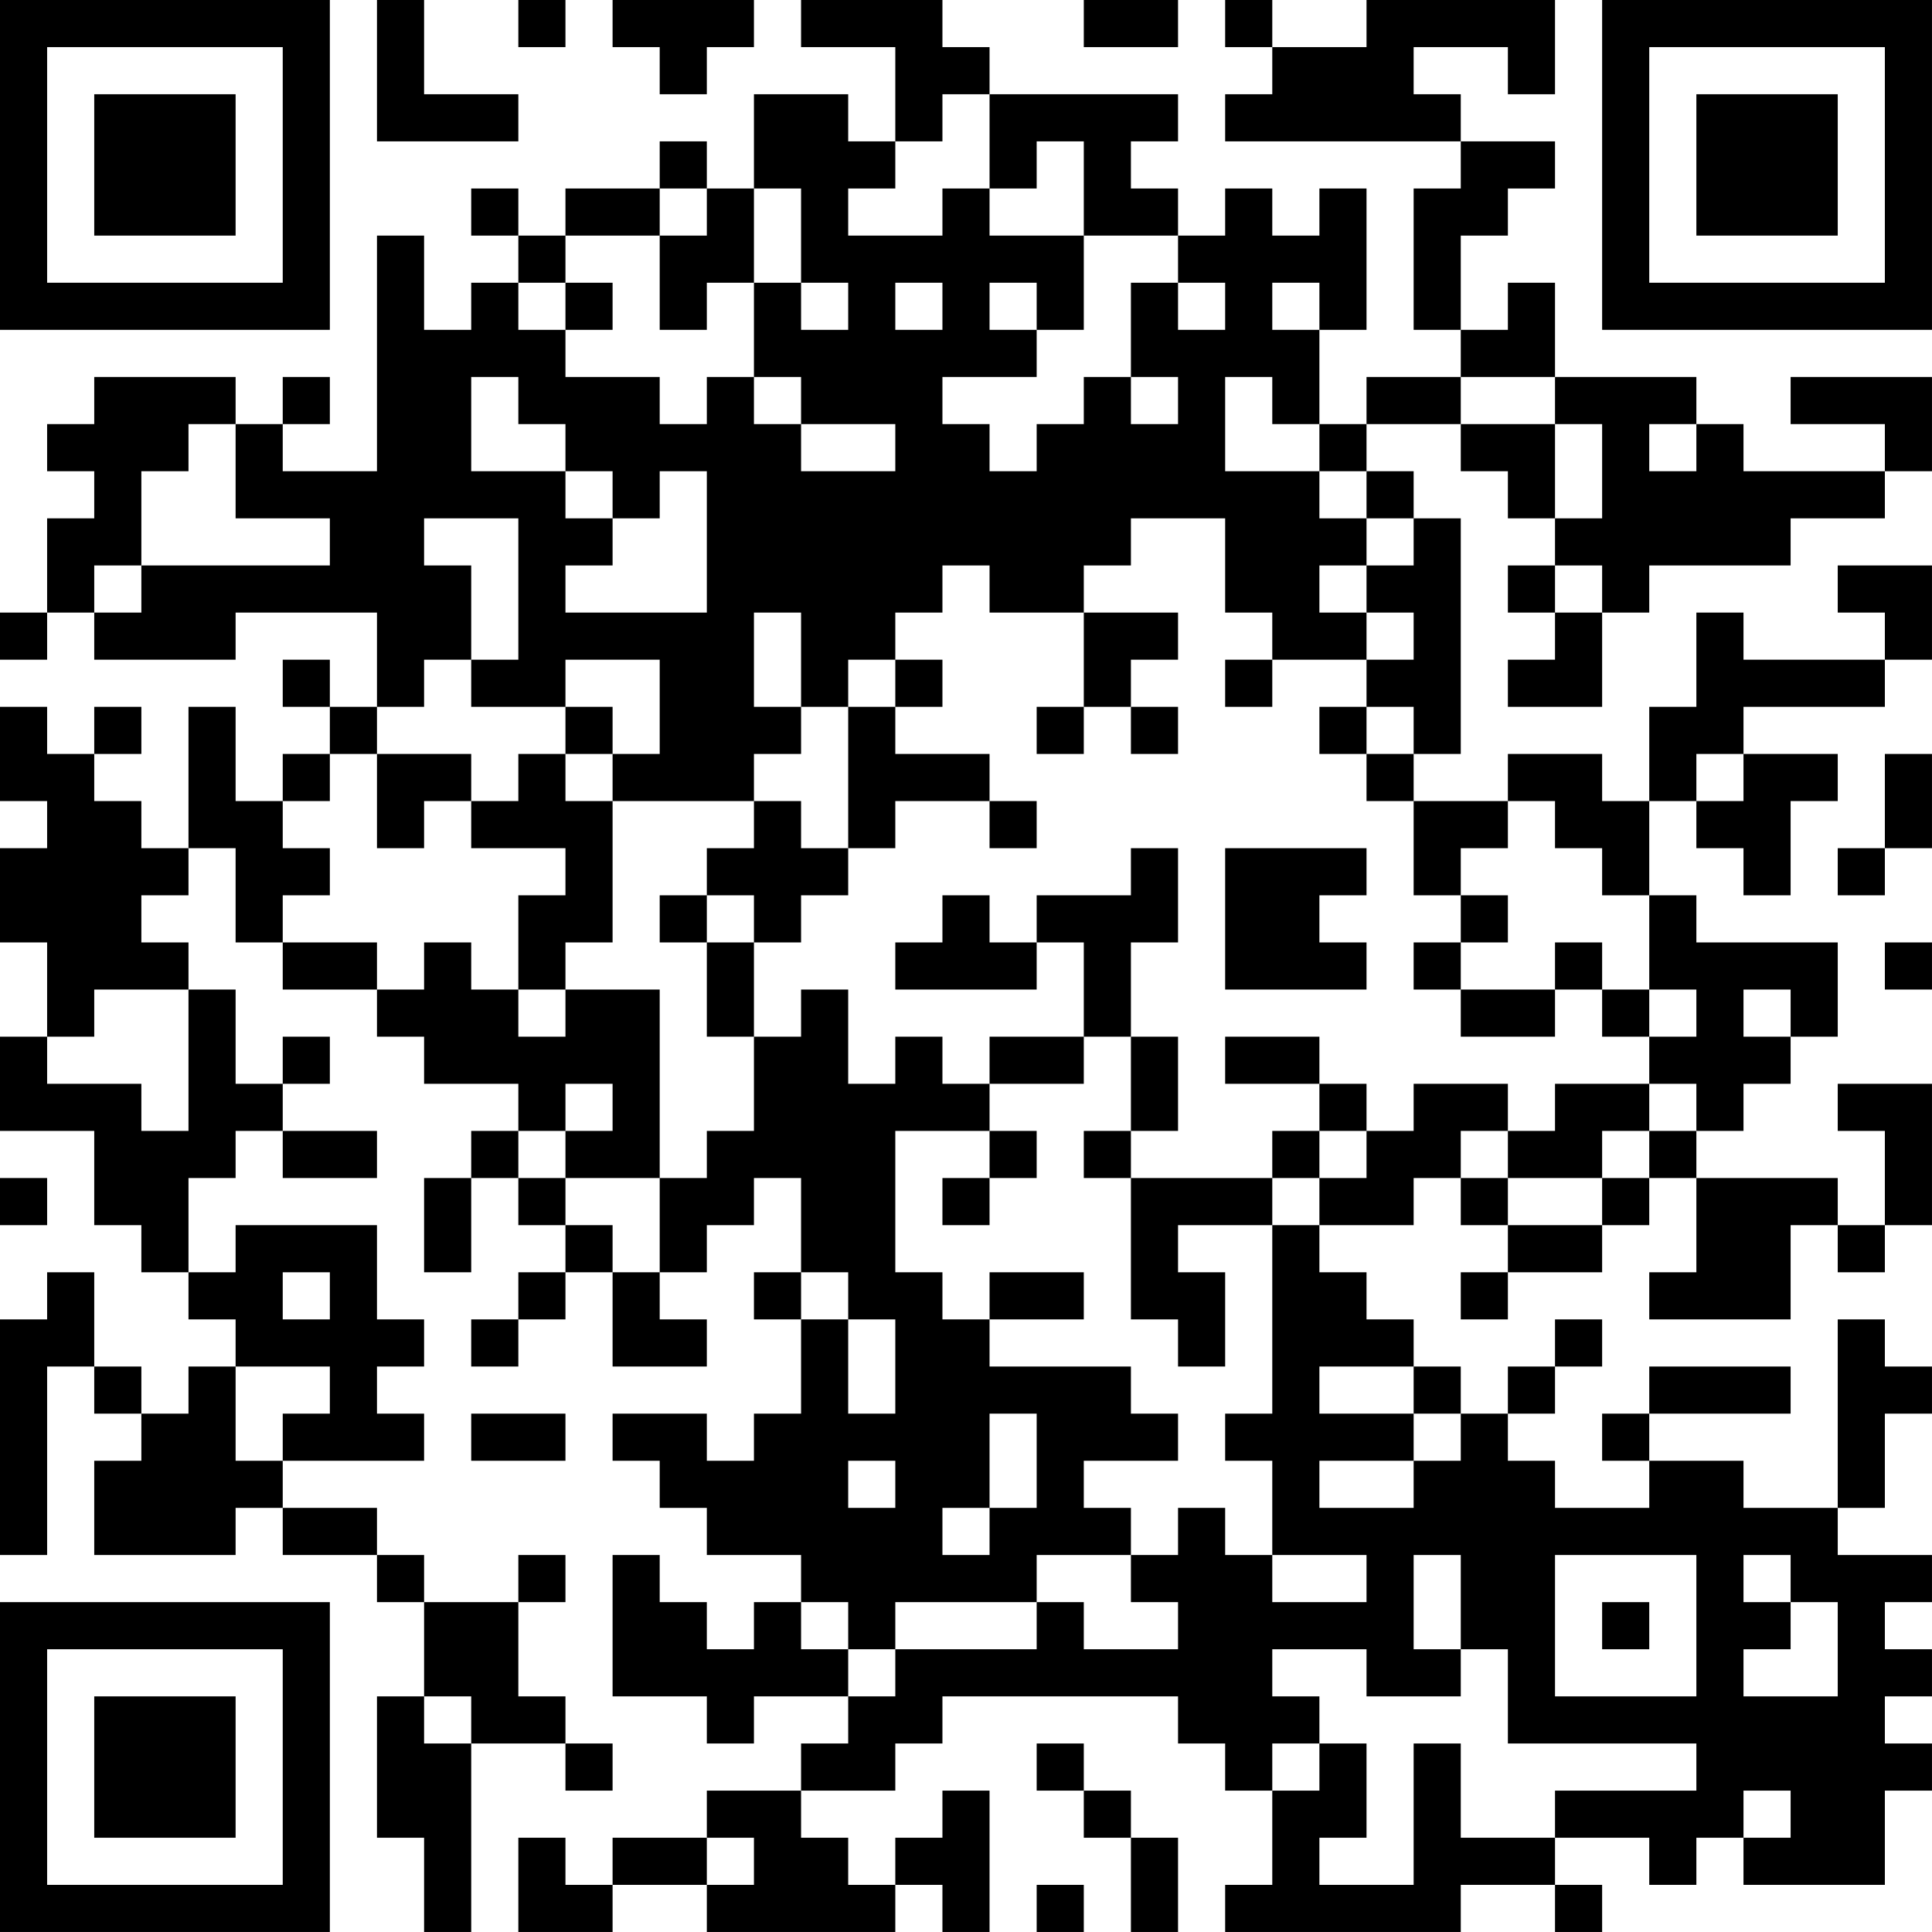 <?xml version="1.0" encoding="UTF-8"?>
<svg xmlns="http://www.w3.org/2000/svg" version="1.1" width="200" height="200" viewBox="0 0 200 200"><rect x="0" y="0" width="200" height="200" fill="#ffffff"/><g transform="scale(4.878)"><g transform="translate(0,0)"><path fill-rule="evenodd" d="M8 0L8 3L11 3L11 2L9 2L9 0ZM11 0L11 1L12 1L12 0ZM13 0L13 1L14 1L14 2L15 2L15 1L16 1L16 0ZM17 0L17 1L19 1L19 3L18 3L18 2L16 2L16 4L15 4L15 3L14 3L14 4L12 4L12 5L11 5L11 4L10 4L10 5L11 5L11 6L10 6L10 7L9 7L9 5L8 5L8 10L6 10L6 9L7 9L7 8L6 8L6 9L5 9L5 8L2 8L2 9L1 9L1 10L2 10L2 11L1 11L1 13L0 13L0 14L1 14L1 13L2 13L2 14L5 14L5 13L8 13L8 15L7 15L7 14L6 14L6 15L7 15L7 16L6 16L6 17L5 17L5 15L4 15L4 18L3 18L3 17L2 17L2 16L3 16L3 15L2 15L2 16L1 16L1 15L0 15L0 17L1 17L1 18L0 18L0 20L1 20L1 22L0 22L0 24L2 24L2 26L3 26L3 27L4 27L4 28L5 28L5 29L4 29L4 30L3 30L3 29L2 29L2 27L1 27L1 28L0 28L0 33L1 33L1 29L2 29L2 30L3 30L3 31L2 31L2 33L5 33L5 32L6 32L6 33L8 33L8 34L9 34L9 36L8 36L8 39L9 39L9 41L10 41L10 37L12 37L12 38L13 38L13 37L12 37L12 36L11 36L11 34L12 34L12 33L11 33L11 34L9 34L9 33L8 33L8 32L6 32L6 31L9 31L9 30L8 30L8 29L9 29L9 28L8 28L8 26L5 26L5 27L4 27L4 25L5 25L5 24L6 24L6 25L8 25L8 24L6 24L6 23L7 23L7 22L6 22L6 23L5 23L5 21L4 21L4 20L3 20L3 19L4 19L4 18L5 18L5 20L6 20L6 21L8 21L8 22L9 22L9 23L11 23L11 24L10 24L10 25L9 25L9 27L10 27L10 25L11 25L11 26L12 26L12 27L11 27L11 28L10 28L10 29L11 29L11 28L12 28L12 27L13 27L13 29L15 29L15 28L14 28L14 27L15 27L15 26L16 26L16 25L17 25L17 27L16 27L16 28L17 28L17 30L16 30L16 31L15 31L15 30L13 30L13 31L14 31L14 32L15 32L15 33L17 33L17 34L16 34L16 35L15 35L15 34L14 34L14 33L13 33L13 36L15 36L15 37L16 37L16 36L18 36L18 37L17 37L17 38L15 38L15 39L13 39L13 40L12 40L12 39L11 39L11 41L13 41L13 40L15 40L15 41L19 41L19 40L20 40L20 41L21 41L21 38L20 38L20 39L19 39L19 40L18 40L18 39L17 39L17 38L19 38L19 37L20 37L20 36L25 36L25 37L26 37L26 38L27 38L27 40L26 40L26 41L31 41L31 40L33 40L33 41L34 41L34 40L33 40L33 39L35 39L35 40L36 40L36 39L37 39L37 40L40 40L40 38L41 38L41 37L40 37L40 36L41 36L41 35L40 35L40 34L41 34L41 33L39 33L39 32L40 32L40 30L41 30L41 29L40 29L40 28L39 28L39 32L37 32L37 31L35 31L35 30L38 30L38 29L35 29L35 30L34 30L34 31L35 31L35 32L33 32L33 31L32 31L32 30L33 30L33 29L34 29L34 28L33 28L33 29L32 29L32 30L31 30L31 29L30 29L30 28L29 28L29 27L28 27L28 26L30 26L30 25L31 25L31 26L32 26L32 27L31 27L31 28L32 28L32 27L34 27L34 26L35 26L35 25L36 25L36 27L35 27L35 28L38 28L38 26L39 26L39 27L40 27L40 26L41 26L41 23L39 23L39 24L40 24L40 26L39 26L39 25L36 25L36 24L37 24L37 23L38 23L38 22L39 22L39 20L36 20L36 19L35 19L35 17L36 17L36 18L37 18L37 19L38 19L38 17L39 17L39 16L37 16L37 15L40 15L40 14L41 14L41 12L39 12L39 13L40 13L40 14L37 14L37 13L36 13L36 15L35 15L35 17L34 17L34 16L32 16L32 17L30 17L30 16L31 16L31 11L30 11L30 10L29 10L29 9L31 9L31 10L32 10L32 11L33 11L33 12L32 12L32 13L33 13L33 14L32 14L32 15L34 15L34 13L35 13L35 12L38 12L38 11L40 11L40 10L41 10L41 8L38 8L38 9L40 9L40 10L37 10L37 9L36 9L36 8L33 8L33 6L32 6L32 7L31 7L31 5L32 5L32 4L33 4L33 3L31 3L31 2L30 2L30 1L32 1L32 2L33 2L33 0L29 0L29 1L27 1L27 0L26 0L26 1L27 1L27 2L26 2L26 3L31 3L31 4L30 4L30 7L31 7L31 8L29 8L29 9L28 9L28 7L29 7L29 4L28 4L28 5L27 5L27 4L26 4L26 5L25 5L25 4L24 4L24 3L25 3L25 2L21 2L21 1L20 1L20 0ZM23 0L23 1L25 1L25 0ZM20 2L20 3L19 3L19 4L18 4L18 5L20 5L20 4L21 4L21 5L23 5L23 7L22 7L22 6L21 6L21 7L22 7L22 8L20 8L20 9L21 9L21 10L22 10L22 9L23 9L23 8L24 8L24 9L25 9L25 8L24 8L24 6L25 6L25 7L26 7L26 6L25 6L25 5L23 5L23 3L22 3L22 4L21 4L21 2ZM14 4L14 5L12 5L12 6L11 6L11 7L12 7L12 8L14 8L14 9L15 9L15 8L16 8L16 9L17 9L17 10L19 10L19 9L17 9L17 8L16 8L16 6L17 6L17 7L18 7L18 6L17 6L17 4L16 4L16 6L15 6L15 7L14 7L14 5L15 5L15 4ZM12 6L12 7L13 7L13 6ZM19 6L19 7L20 7L20 6ZM27 6L27 7L28 7L28 6ZM10 8L10 10L12 10L12 11L13 11L13 12L12 12L12 13L15 13L15 10L14 10L14 11L13 11L13 10L12 10L12 9L11 9L11 8ZM26 8L26 10L28 10L28 11L29 11L29 12L28 12L28 13L29 13L29 14L27 14L27 13L26 13L26 11L24 11L24 12L23 12L23 13L21 13L21 12L20 12L20 13L19 13L19 14L18 14L18 15L17 15L17 13L16 13L16 15L17 15L17 16L16 16L16 17L13 17L13 16L14 16L14 14L12 14L12 15L10 15L10 14L11 14L11 11L9 11L9 12L10 12L10 14L9 14L9 15L8 15L8 16L7 16L7 17L6 17L6 18L7 18L7 19L6 19L6 20L8 20L8 21L9 21L9 20L10 20L10 21L11 21L11 22L12 22L12 21L14 21L14 25L12 25L12 24L13 24L13 23L12 23L12 24L11 24L11 25L12 25L12 26L13 26L13 27L14 27L14 25L15 25L15 24L16 24L16 22L17 22L17 21L18 21L18 23L19 23L19 22L20 22L20 23L21 23L21 24L19 24L19 27L20 27L20 28L21 28L21 29L24 29L24 30L25 30L25 31L23 31L23 32L24 32L24 33L22 33L22 34L19 34L19 35L18 35L18 34L17 34L17 35L18 35L18 36L19 36L19 35L22 35L22 34L23 34L23 35L25 35L25 34L24 34L24 33L25 33L25 32L26 32L26 33L27 33L27 34L29 34L29 33L27 33L27 31L26 31L26 30L27 30L27 26L28 26L28 25L29 25L29 24L30 24L30 23L32 23L32 24L31 24L31 25L32 25L32 26L34 26L34 25L35 25L35 24L36 24L36 23L35 23L35 22L36 22L36 21L35 21L35 19L34 19L34 18L33 18L33 17L32 17L32 18L31 18L31 19L30 19L30 17L29 17L29 16L30 16L30 15L29 15L29 14L30 14L30 13L29 13L29 12L30 12L30 11L29 11L29 10L28 10L28 9L27 9L27 8ZM31 8L31 9L33 9L33 11L34 11L34 9L33 9L33 8ZM4 9L4 10L3 10L3 12L2 12L2 13L3 13L3 12L7 12L7 11L5 11L5 9ZM35 9L35 10L36 10L36 9ZM33 12L33 13L34 13L34 12ZM23 13L23 15L22 15L22 16L23 16L23 15L24 15L24 16L25 16L25 15L24 15L24 14L25 14L25 13ZM19 14L19 15L18 15L18 18L17 18L17 17L16 17L16 18L15 18L15 19L14 19L14 20L15 20L15 22L16 22L16 20L17 20L17 19L18 19L18 18L19 18L19 17L21 17L21 18L22 18L22 17L21 17L21 16L19 16L19 15L20 15L20 14ZM26 14L26 15L27 15L27 14ZM12 15L12 16L11 16L11 17L10 17L10 16L8 16L8 18L9 18L9 17L10 17L10 18L12 18L12 19L11 19L11 21L12 21L12 20L13 20L13 17L12 17L12 16L13 16L13 15ZM28 15L28 16L29 16L29 15ZM36 16L36 17L37 17L37 16ZM40 16L40 18L39 18L39 19L40 19L40 18L41 18L41 16ZM24 18L24 19L22 19L22 20L21 20L21 19L20 19L20 20L19 20L19 21L22 21L22 20L23 20L23 22L21 22L21 23L23 23L23 22L24 22L24 24L23 24L23 25L24 25L24 28L25 28L25 29L26 29L26 27L25 27L25 26L27 26L27 25L28 25L28 24L29 24L29 23L28 23L28 22L26 22L26 23L28 23L28 24L27 24L27 25L24 25L24 24L25 24L25 22L24 22L24 20L25 20L25 18ZM26 18L26 21L29 21L29 20L28 20L28 19L29 19L29 18ZM15 19L15 20L16 20L16 19ZM31 19L31 20L30 20L30 21L31 21L31 22L33 22L33 21L34 21L34 22L35 22L35 21L34 21L34 20L33 20L33 21L31 21L31 20L32 20L32 19ZM40 20L40 21L41 21L41 20ZM2 21L2 22L1 22L1 23L3 23L3 24L4 24L4 21ZM37 21L37 22L38 22L38 21ZM33 23L33 24L32 24L32 25L34 25L34 24L35 24L35 23ZM21 24L21 25L20 25L20 26L21 26L21 25L22 25L22 24ZM0 25L0 26L1 26L1 25ZM6 27L6 28L7 28L7 27ZM17 27L17 28L18 28L18 30L19 30L19 28L18 28L18 27ZM21 27L21 28L23 28L23 27ZM5 29L5 31L6 31L6 30L7 30L7 29ZM28 29L28 30L30 30L30 31L28 31L28 32L30 32L30 31L31 31L31 30L30 30L30 29ZM10 30L10 31L12 31L12 30ZM21 30L21 32L20 32L20 33L21 33L21 32L22 32L22 30ZM18 31L18 32L19 32L19 31ZM30 33L30 35L31 35L31 36L29 36L29 35L27 35L27 36L28 36L28 37L27 37L27 38L28 38L28 37L29 37L29 39L28 39L28 40L30 40L30 37L31 37L31 39L33 39L33 38L36 38L36 37L32 37L32 35L31 35L31 33ZM33 33L33 36L36 36L36 33ZM37 33L37 34L38 34L38 35L37 35L37 36L39 36L39 34L38 34L38 33ZM34 34L34 35L35 35L35 34ZM9 36L9 37L10 37L10 36ZM22 37L22 38L23 38L23 39L24 39L24 41L25 41L25 39L24 39L24 38L23 38L23 37ZM37 38L37 39L38 39L38 38ZM15 39L15 40L16 40L16 39ZM22 40L22 41L23 41L23 40ZM0 0L0 7L7 7L7 0ZM1 1L1 6L6 6L6 1ZM2 2L2 5L5 5L5 2ZM34 0L34 7L41 7L41 0ZM35 1L35 6L40 6L40 1ZM36 2L36 5L39 5L39 2ZM0 34L0 41L7 41L7 34ZM1 35L1 40L6 40L6 35ZM2 36L2 39L5 39L5 36Z" fill="#000000"/></g></g></svg>
